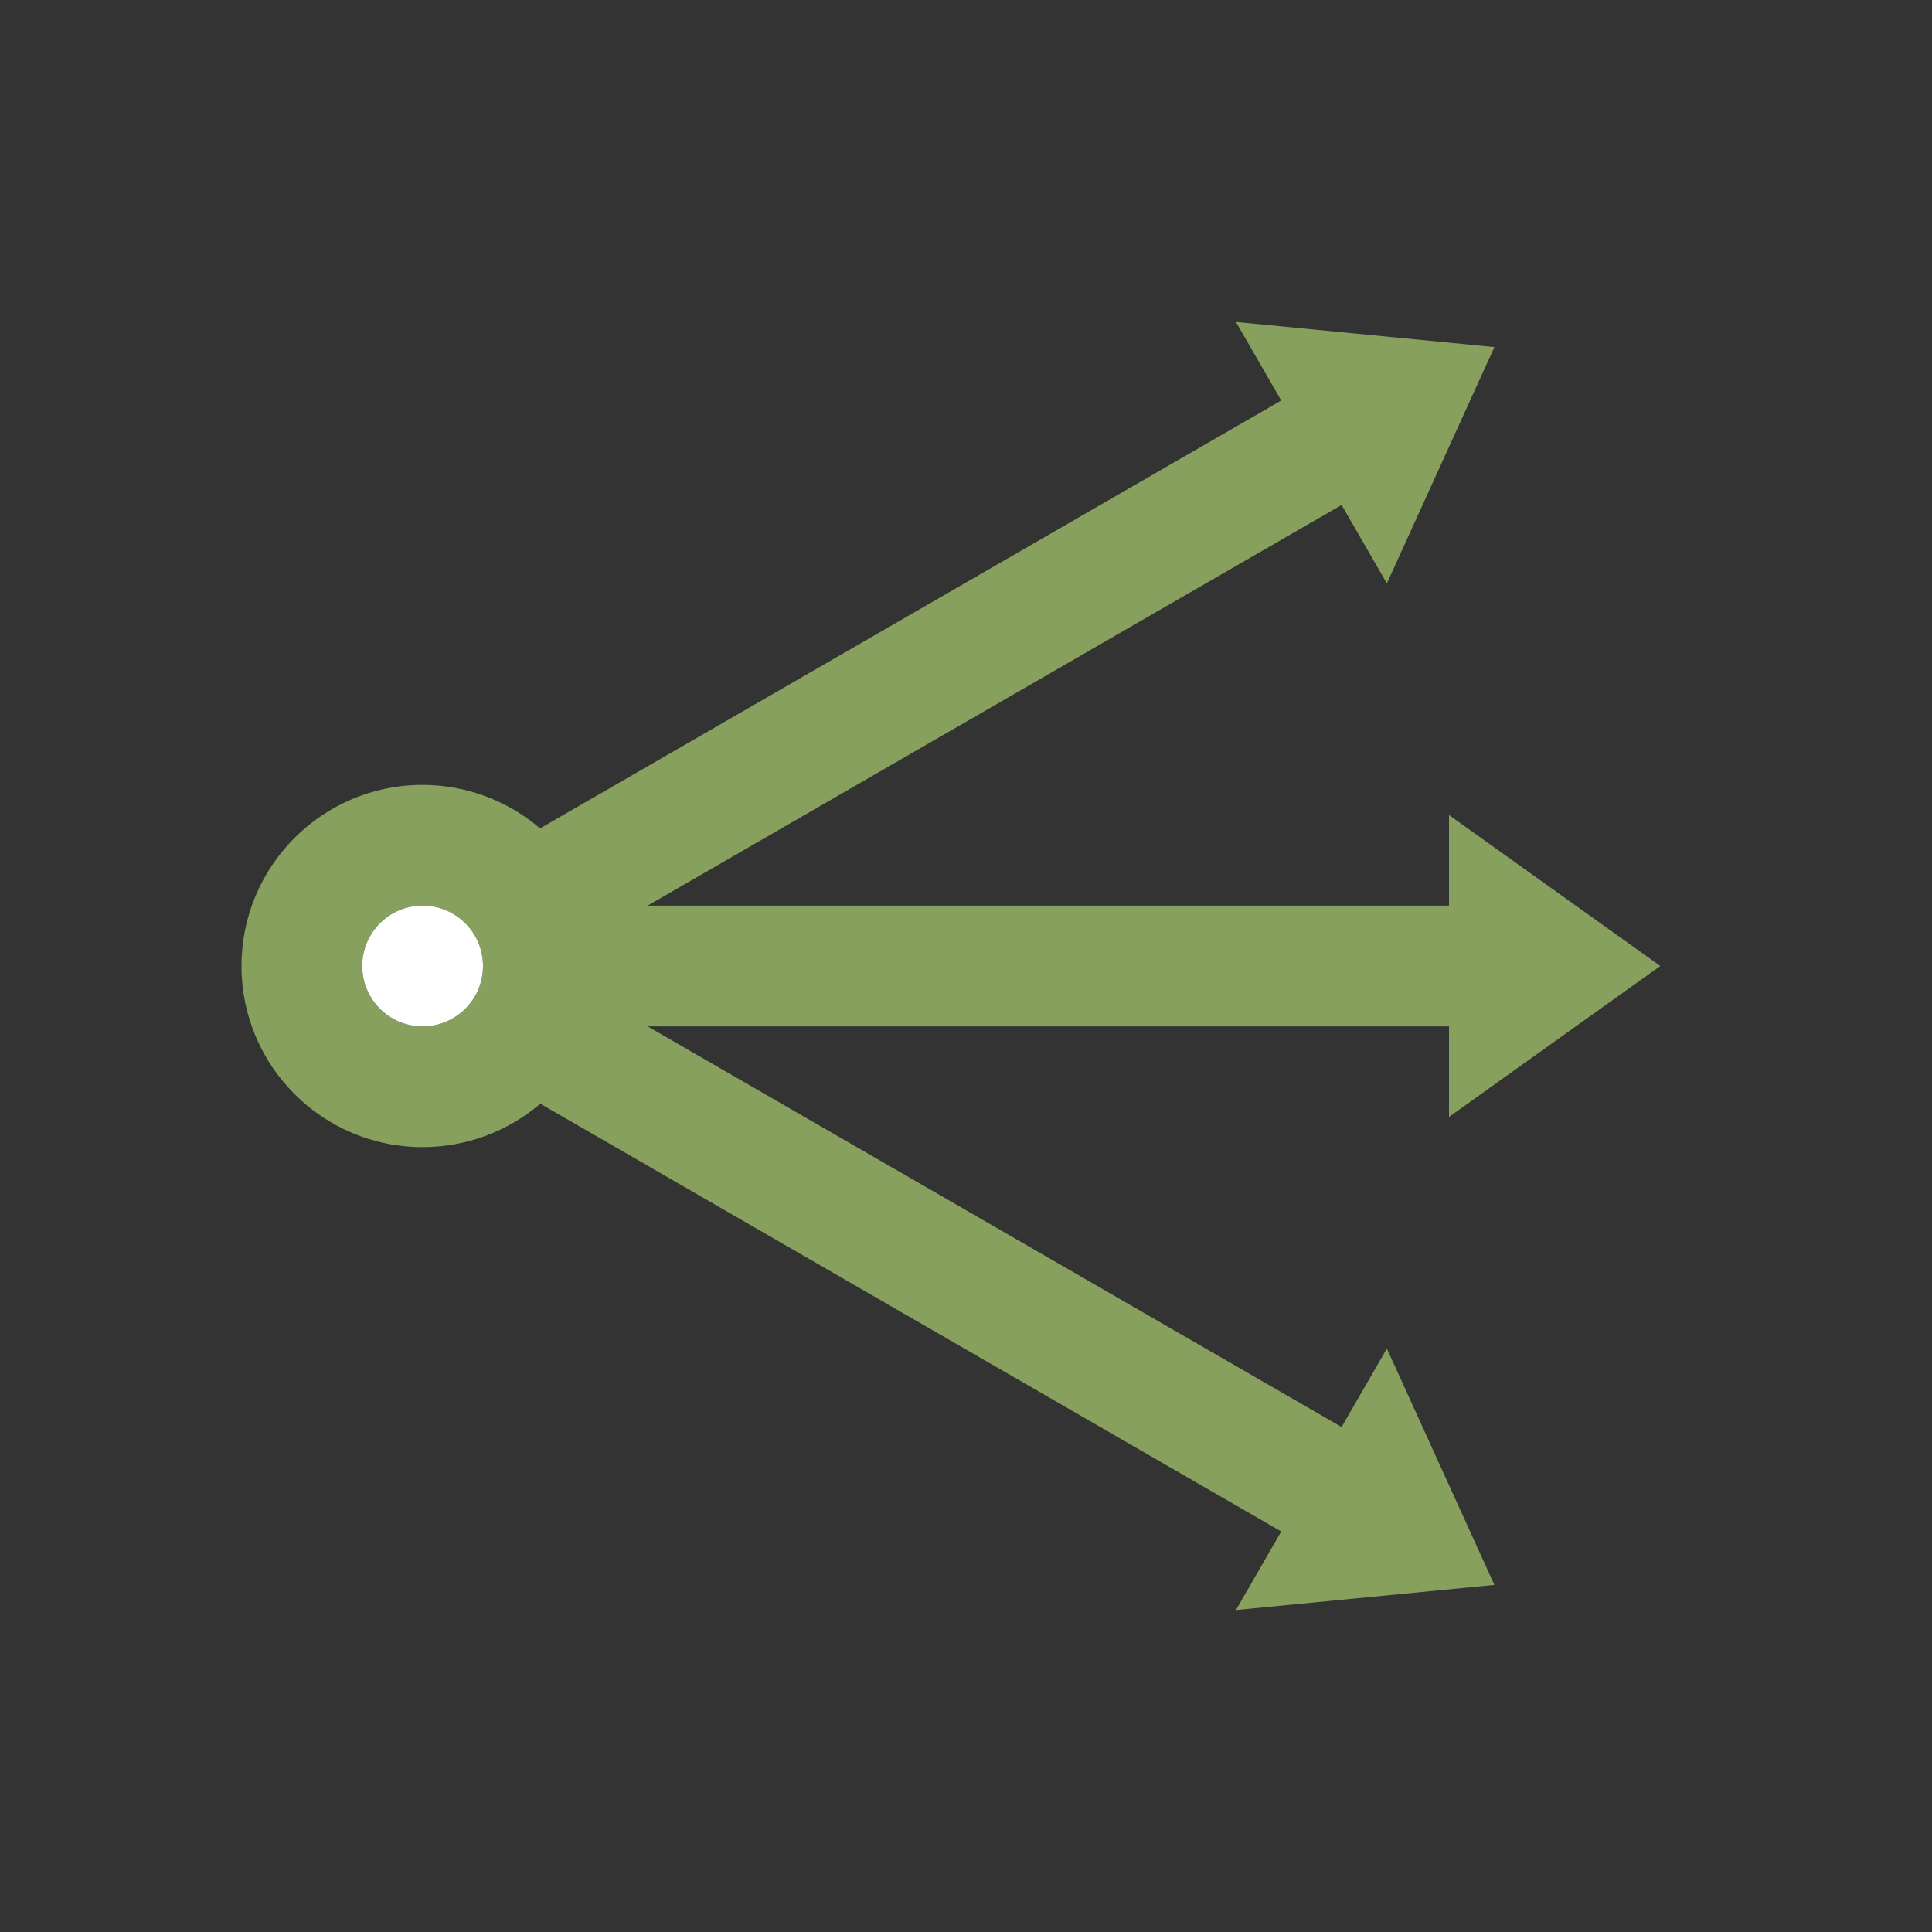 <?xml version="1.0" encoding="UTF-8" standalone="no"?>
<svg
   xmlns:dc="http://purl.org/dc/elements/1.1/"
   xmlns:cc="http://creativecommons.org/ns#"
   xmlns:rdf="http://www.w3.org/1999/02/22-rdf-syntax-ns#"
   xmlns:svg="http://www.w3.org/2000/svg"
   xmlns="http://www.w3.org/2000/svg"
   xmlns:sodipodi="http://sodipodi.sourceforge.net/DTD/sodipodi-0.dtd"
   xmlns:inkscape="http://www.inkscape.org/namespaces/inkscape"
   height="32"
   viewBox="0 0 32 32"
   width="32"
   version="1.1"
   id="svg4"
   sodipodi:docname="auditmenu.svg"
   inkscape:version="1.0.1 (3bc2e813f5, 2020-09-07)">
  <rect x="0" y="0" width="32" height="32" fill="#333333" stroke="none"/>
  <defs
     id="defs8" />
  <sodipodi:namedview
     pagecolor="#ffffff"
     bordercolor="#666666"
     borderopacity="1"
     objecttolerance="10"
     gridtolerance="10"
     guidetolerance="10"
     inkscape:pageopacity="0"
     inkscape:pageshadow="2"
     inkscape:window-width="1920"
     inkscape:window-height="1011"
     id="namedview6"
     showgrid="true"
     inkscape:snap-center="true"
     inkscape:zoom="25.25"
     inkscape:cx="18.501751"
     inkscape:cy="16.231785"
     inkscape:window-x="0"
     inkscape:window-y="0"
     inkscape:window-maximized="1"
     inkscape:current-layer="svg4">
    <inkscape:grid
       type="xygrid"
       id="grid835" />
  </sodipodi:namedview>
  <path
     style="opacity:1;fill:#88a05d;fill-opacity:1;fill-rule:evenodd;stroke:none;stroke-width:2;stroke-linecap:butt;stroke-linejoin:round;stroke-miterlimit:4;stroke-dasharray:none;stroke-opacity:1"
     d="m 20.471,5.333 0.75,1.301 L 8.945,13.721 C 8.403,13.257 7.714,13.001 7,13 5.343,13 4,14.343 4,16 4,17.657 5.343,19 7,19 c 0.715,2.17e-4 1.406,-0.255 1.949,-0.719 l 12.272,7.085 -0.75,1.301 4.281,-0.416 -1.781,-3.914 -0.75,1.299 L 10.727,17 H 24 l -1e-6,1.5 L 27.5,16 24,13.5 24,15 H 10.727 l 11.494,-6.636 0.75,1.299 1.781,-3.914 z M 7,15 C 7.552,15 8,15.448 8,16 c 1e-7,0.552 -0.448,1 -1,1 C 6.448,17 6,16.552 6,16 c 0,-0.552 0.448,-1 1,-1 z"
     id="path837"
     inkscape:connector-curvature="0"
     inkscape:transform-center-x="-8.75"
     sodipodi:nodetypes="ccccsccccccccccccccccccsssss" />
  <circle
     style="opacity:1;fill:#ffffff;fill-opacity:1;fill-rule:evenodd;stroke:none;stroke-width:2;stroke-linecap:butt;stroke-linejoin:round;stroke-miterlimit:4;stroke-dasharray:none;stroke-opacity:1"
     id="path817"
     cx="7"
     cy="16"
     r="1" />
</svg>
